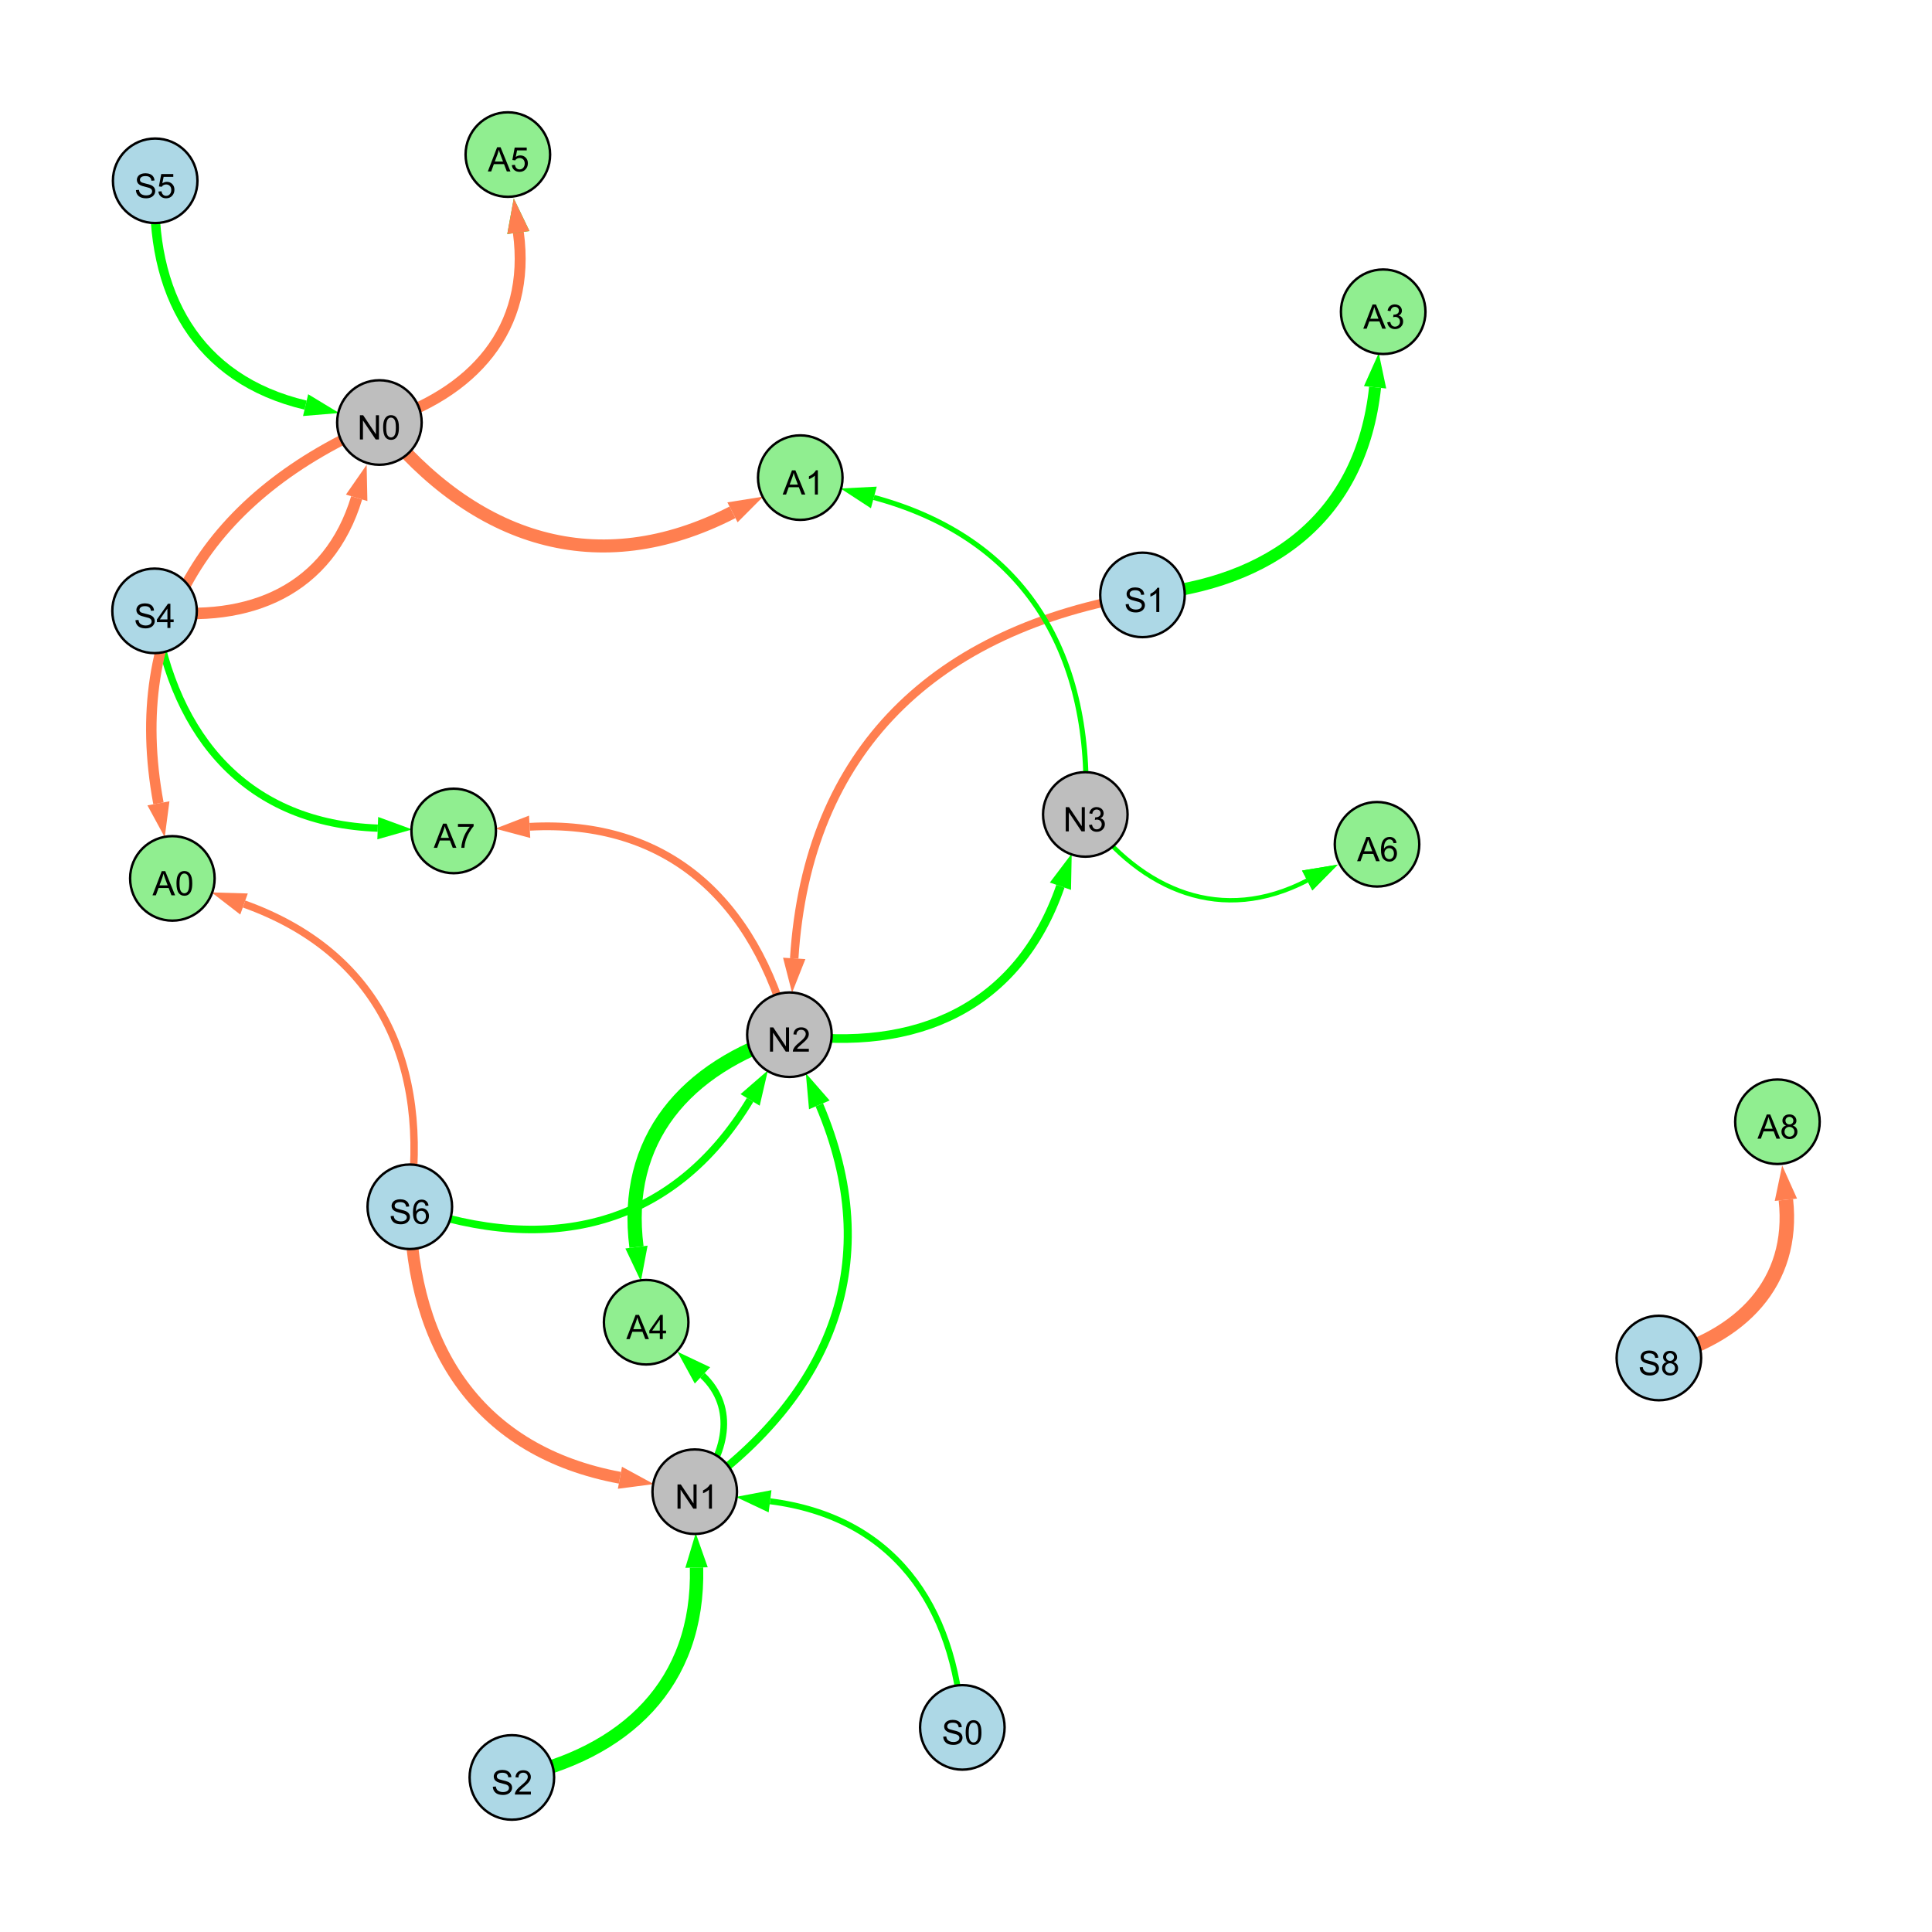 <?xml version="1.0" encoding="UTF-8"?>
<svg xmlns="http://www.w3.org/2000/svg" xmlns:xlink="http://www.w3.org/1999/xlink" width="800" height="800" viewBox="0 0 800 800">
<defs>
<g>
<g id="glyph-0-0">
<path d="M 0.629 -3.219 L 1.879 -3.328 C 1.938 -2.828 2.078 -2.418 2.293 -2.094 C 2.512 -1.773 2.848 -1.516 3.301 -1.316 C 3.758 -1.117 4.27 -1.02 4.84 -1.02 C 5.344 -1.02 5.793 -1.094 6.18 -1.242 C 6.566 -1.395 6.855 -1.602 7.043 -1.863 C 7.234 -2.125 7.328 -2.41 7.328 -2.719 C 7.328 -3.035 7.238 -3.309 7.055 -3.543 C 6.871 -3.777 6.57 -3.977 6.152 -4.137 C 5.883 -4.242 5.289 -4.402 4.367 -4.625 C 3.449 -4.844 2.805 -5.055 2.434 -5.25 C 1.953 -5.5 1.598 -5.812 1.363 -6.184 C 1.129 -6.555 1.012 -6.969 1.012 -7.43 C 1.012 -7.938 1.156 -8.41 1.441 -8.848 C 1.73 -9.289 2.148 -9.621 2.699 -9.852 C 3.25 -10.078 3.863 -10.191 4.539 -10.191 C 5.281 -10.191 5.938 -10.074 6.504 -9.832 C 7.07 -9.594 7.508 -9.242 7.812 -8.777 C 8.117 -8.312 8.281 -7.785 8.305 -7.199 L 7.035 -7.102 C 6.965 -7.734 6.734 -8.215 6.34 -8.539 C 5.945 -8.863 5.363 -9.023 4.594 -9.023 C 3.793 -9.023 3.207 -8.875 2.84 -8.582 C 2.473 -8.289 2.289 -7.934 2.289 -7.52 C 2.289 -7.16 2.422 -6.863 2.68 -6.633 C 2.934 -6.398 3.602 -6.16 4.68 -5.918 C 5.758 -5.672 6.496 -5.461 6.898 -5.277 C 7.48 -5.008 7.91 -4.668 8.188 -4.254 C 8.469 -3.844 8.605 -3.367 8.605 -2.828 C 8.605 -2.297 8.453 -1.793 8.148 -1.324 C 7.844 -0.852 7.406 -0.484 6.832 -0.223 C 6.262 0.039 5.617 0.172 4.902 0.172 C 3.996 0.172 3.234 0.039 2.621 -0.227 C 2.008 -0.488 1.527 -0.887 1.18 -1.418 C 0.832 -1.949 0.648 -2.551 0.629 -3.219 Z M 0.629 -3.219 "/>
</g>
<g id="glyph-0-1">
<path d="M 7.047 -1.184 L 7.047 0 L 0.422 0 C 0.414 -0.297 0.461 -0.582 0.566 -0.855 C 0.734 -1.305 1.008 -1.75 1.379 -2.188 C 1.75 -2.625 2.285 -3.133 2.988 -3.703 C 4.078 -4.598 4.812 -5.305 5.195 -5.828 C 5.578 -6.348 5.77 -6.844 5.77 -7.309 C 5.77 -7.797 5.594 -8.207 5.246 -8.543 C 4.898 -8.875 4.445 -9.043 3.883 -9.043 C 3.289 -9.043 2.816 -8.867 2.461 -8.512 C 2.105 -8.156 1.926 -7.664 1.922 -7.035 L 0.656 -7.164 C 0.742 -8.109 1.07 -8.828 1.633 -9.32 C 2.199 -9.816 2.957 -10.062 3.91 -10.062 C 4.871 -10.062 5.633 -9.797 6.195 -9.262 C 6.754 -8.73 7.035 -8.07 7.035 -7.281 C 7.035 -6.879 6.953 -6.484 6.789 -6.098 C 6.625 -5.711 6.352 -5.301 5.973 -4.875 C 5.59 -4.445 4.957 -3.859 4.074 -3.109 C 3.336 -2.492 2.863 -2.07 2.652 -1.848 C 2.441 -1.629 2.27 -1.406 2.133 -1.184 Z M 7.047 -1.184 "/>
</g>
<g id="glyph-0-2">
<path d="M 1.066 0 L 1.066 -10.023 L 2.426 -10.023 L 7.691 -2.152 L 7.691 -10.023 L 8.961 -10.023 L 8.961 0 L 7.602 0 L 2.336 -7.875 L 2.336 0 Z M 1.066 0 "/>
</g>
<g id="glyph-0-3">
<path d="M 5.215 0 L 3.984 0 L 3.984 -7.84 C 3.688 -7.559 3.301 -7.277 2.82 -6.992 C 2.34 -6.711 1.906 -6.5 1.523 -6.359 L 1.523 -7.547 C 2.211 -7.871 2.812 -8.262 3.328 -8.723 C 3.844 -9.184 4.207 -9.629 4.422 -10.062 L 5.215 -10.062 Z M 5.215 0 "/>
</g>
<g id="glyph-0-4">
<path d="M 4.523 0 L 4.523 -2.398 L 0.18 -2.398 L 0.18 -3.527 L 4.75 -10.023 L 5.758 -10.023 L 5.758 -3.527 L 7.109 -3.527 L 7.109 -2.398 L 5.758 -2.398 L 5.758 0 L 4.523 0 M 4.523 -3.527 L 4.523 -8.047 L 1.387 -3.527 Z M 4.523 -3.527 "/>
</g>
<g id="glyph-0-5">
<path d="M 0.582 -4.941 C 0.582 -6.129 0.703 -7.082 0.945 -7.805 C 1.191 -8.527 1.555 -9.082 2.035 -9.477 C 2.516 -9.867 3.121 -10.062 3.848 -10.062 C 4.387 -10.062 4.859 -9.953 5.266 -9.738 C 5.668 -9.52 6.004 -9.211 6.27 -8.801 C 6.531 -8.395 6.738 -7.898 6.891 -7.312 C 7.039 -6.727 7.117 -5.938 7.117 -4.941 C 7.117 -3.766 6.996 -2.816 6.754 -2.094 C 6.512 -1.371 6.152 -0.816 5.672 -0.422 C 5.191 -0.027 4.582 0.172 3.848 0.172 C 2.883 0.172 2.125 -0.176 1.57 -0.867 C 0.91 -1.703 0.582 -3.059 0.582 -4.941 M 1.844 -4.941 C 1.844 -3.297 2.039 -2.203 2.422 -1.656 C 2.809 -1.113 3.285 -0.84 3.848 -0.84 C 4.414 -0.84 4.891 -1.113 5.273 -1.66 C 5.66 -2.207 5.852 -3.301 5.852 -4.941 C 5.852 -6.594 5.66 -7.688 5.273 -8.23 C 4.891 -8.773 4.41 -9.043 3.836 -9.043 C 3.27 -9.043 2.82 -8.805 2.48 -8.328 C 2.059 -7.715 1.844 -6.586 1.844 -4.941 Z M 1.844 -4.941 "/>
</g>
<g id="glyph-0-6">
<path d="M 0.586 -2.645 L 1.82 -2.809 C 1.961 -2.113 2.199 -1.609 2.539 -1.301 C 2.879 -0.996 3.293 -0.84 3.781 -0.84 C 4.359 -0.84 4.848 -1.043 5.246 -1.441 C 5.645 -1.844 5.844 -2.34 5.844 -2.934 C 5.844 -3.496 5.66 -3.965 5.289 -4.332 C 4.922 -4.699 4.453 -4.883 3.883 -4.883 C 3.648 -4.883 3.359 -4.836 3.016 -4.742 L 3.152 -5.824 C 3.234 -5.816 3.301 -5.812 3.352 -5.812 C 3.875 -5.812 4.344 -5.945 4.766 -6.219 C 5.184 -6.492 5.395 -6.914 5.395 -7.484 C 5.395 -7.938 5.242 -8.309 4.938 -8.605 C 4.629 -8.902 4.234 -9.051 3.754 -9.051 C 3.273 -9.051 2.875 -8.898 2.555 -8.602 C 2.238 -8.297 2.031 -7.848 1.941 -7.246 L 0.711 -7.465 C 0.859 -8.289 1.203 -8.93 1.734 -9.383 C 2.27 -9.836 2.934 -10.062 3.727 -10.062 C 4.273 -10.062 4.777 -9.945 5.234 -9.711 C 5.695 -9.477 6.047 -9.156 6.293 -8.75 C 6.535 -8.344 6.656 -7.914 6.656 -7.457 C 6.656 -7.023 6.543 -6.629 6.309 -6.273 C 6.078 -5.918 5.734 -5.637 5.277 -5.43 C 5.871 -5.289 6.328 -5.008 6.656 -4.578 C 6.984 -4.145 7.148 -3.605 7.148 -2.961 C 7.148 -2.086 6.832 -1.344 6.195 -0.734 C 5.555 -0.125 4.75 0.18 3.773 0.18 C 2.895 0.18 2.164 -0.086 1.582 -0.609 C 1 -1.133 0.672 -1.812 0.586 -2.645 Z M 0.586 -2.645 "/>
</g>
<g id="glyph-0-7">
<path d="M 0.582 -2.625 L 1.875 -2.734 C 1.969 -2.105 2.191 -1.633 2.539 -1.316 C 2.887 -1 3.309 -0.84 3.801 -0.84 C 4.395 -0.84 4.895 -1.062 5.305 -1.512 C 5.715 -1.957 5.922 -2.551 5.922 -3.289 C 5.922 -3.988 5.723 -4.543 5.328 -4.949 C 4.934 -5.355 4.418 -5.559 3.781 -5.559 C 3.383 -5.559 3.027 -5.469 2.707 -5.289 C 2.387 -5.109 2.137 -4.875 1.953 -4.586 L 0.801 -4.738 L 1.77 -9.883 L 6.754 -9.883 L 6.754 -8.711 L 2.754 -8.711 L 2.215 -6.016 C 2.816 -6.434 3.449 -6.645 4.109 -6.645 C 4.984 -6.645 5.723 -6.34 6.324 -5.734 C 6.926 -5.129 7.227 -4.352 7.227 -3.398 C 7.227 -2.492 6.961 -1.707 6.434 -1.047 C 5.789 -0.234 4.914 0.172 3.801 0.172 C 2.891 0.172 2.145 -0.086 1.57 -0.594 C 0.992 -1.105 0.664 -1.781 0.582 -2.625 Z M 0.582 -2.625 "/>
</g>
<g id="glyph-0-8">
<path d="M 6.965 -7.566 L 5.742 -7.473 C 5.633 -7.953 5.477 -8.305 5.277 -8.523 C 4.945 -8.875 4.535 -9.051 4.047 -9.051 C 3.656 -9.051 3.312 -8.941 3.016 -8.723 C 2.629 -8.441 2.32 -8.027 2.098 -7.484 C 1.875 -6.941 1.758 -6.172 1.75 -5.168 C 2.047 -5.617 2.41 -5.953 2.836 -6.172 C 3.266 -6.391 3.715 -6.5 4.184 -6.5 C 5.004 -6.5 5.703 -6.199 6.277 -5.594 C 6.855 -4.992 7.145 -4.211 7.145 -3.254 C 7.145 -2.625 7.008 -2.039 6.738 -1.5 C 6.465 -0.961 6.094 -0.547 5.617 -0.258 C 5.145 0.027 4.609 0.172 4.008 0.172 C 2.98 0.172 2.145 -0.207 1.496 -0.961 C 0.852 -1.715 0.527 -2.957 0.527 -4.688 C 0.527 -6.625 0.883 -8.035 1.602 -8.914 C 2.223 -9.68 3.066 -10.062 4.121 -10.062 C 4.91 -10.062 5.555 -9.84 6.059 -9.398 C 6.562 -8.957 6.867 -8.348 6.965 -7.566 M 1.941 -3.246 C 1.941 -2.824 2.031 -2.418 2.211 -2.031 C 2.391 -1.645 2.645 -1.348 2.969 -1.145 C 3.289 -0.941 3.629 -0.84 3.984 -0.84 C 4.504 -0.84 4.953 -1.051 5.324 -1.469 C 5.699 -1.891 5.887 -2.457 5.887 -3.18 C 5.887 -3.871 5.699 -4.418 5.332 -4.816 C 4.961 -5.215 4.5 -5.414 3.938 -5.414 C 3.383 -5.414 2.91 -5.215 2.523 -4.816 C 2.137 -4.418 1.941 -3.895 1.941 -3.246 Z M 1.941 -3.246 "/>
</g>
<g id="glyph-0-9">
<path d="M -0.02 0 L 3.828 -10.023 L 5.258 -10.023 L 9.359 0 L 7.848 0 L 6.68 -3.035 L 2.488 -3.035 L 1.387 0 L -0.02 0 M 2.871 -4.117 L 6.27 -4.117 L 5.223 -6.891 C 4.902 -7.734 4.668 -8.426 4.512 -8.969 C 4.383 -8.328 4.203 -7.688 3.973 -7.055 Z M 2.871 -4.117 "/>
</g>
<g id="glyph-0-10">
<path d="M 0.664 -8.711 L 0.664 -9.891 L 7.148 -9.891 L 7.148 -8.934 C 6.512 -8.254 5.879 -7.352 5.254 -6.227 C 4.625 -5.102 4.141 -3.945 3.801 -2.754 C 3.555 -1.918 3.398 -0.996 3.328 0 L 2.062 0 C 2.078 -0.789 2.234 -1.742 2.531 -2.859 C 2.824 -3.973 3.25 -5.051 3.805 -6.086 C 4.359 -7.125 4.945 -8 5.57 -8.711 Z M 0.664 -8.711 "/>
</g>
<g id="glyph-0-11">
<path d="M 2.477 -5.434 C 1.965 -5.621 1.586 -5.887 1.34 -6.234 C 1.094 -6.582 0.969 -6.996 0.969 -7.477 C 0.969 -8.207 1.234 -8.82 1.758 -9.316 C 2.281 -9.812 2.977 -10.062 3.848 -10.062 C 4.723 -10.062 5.43 -9.809 5.961 -9.301 C 6.492 -8.793 6.762 -8.172 6.762 -7.445 C 6.762 -6.98 6.641 -6.574 6.395 -6.23 C 6.152 -5.887 5.781 -5.621 5.285 -5.434 C 5.898 -5.234 6.367 -4.91 6.688 -4.465 C 7.012 -4.016 7.172 -3.484 7.172 -2.863 C 7.172 -2.008 6.867 -1.289 6.262 -0.703 C 5.656 -0.121 4.859 0.172 3.867 0.172 C 2.879 0.172 2.082 -0.121 1.477 -0.707 C 0.871 -1.293 0.566 -2.023 0.566 -2.898 C 0.566 -3.551 0.734 -4.098 1.062 -4.535 C 1.395 -4.977 1.863 -5.273 2.477 -5.434 M 2.227 -7.52 C 2.227 -7.047 2.383 -6.656 2.688 -6.359 C 2.992 -6.055 3.387 -5.906 3.875 -5.906 C 4.352 -5.906 4.738 -6.055 5.043 -6.355 C 5.344 -6.652 5.496 -7.02 5.496 -7.453 C 5.496 -7.902 5.34 -8.281 5.027 -8.59 C 4.715 -8.898 4.328 -9.051 3.863 -9.051 C 3.395 -9.051 3.004 -8.898 2.695 -8.602 C 2.383 -8.297 2.227 -7.938 2.227 -7.52 M 1.832 -2.891 C 1.832 -2.539 1.914 -2.203 2.082 -1.875 C 2.246 -1.547 2.496 -1.289 2.824 -1.109 C 3.152 -0.93 3.504 -0.84 3.883 -0.84 C 4.469 -0.84 4.957 -1.031 5.34 -1.406 C 5.723 -1.785 5.914 -2.266 5.914 -2.852 C 5.914 -3.441 5.715 -3.934 5.32 -4.32 C 4.926 -4.707 4.434 -4.902 3.844 -4.902 C 3.262 -4.902 2.785 -4.711 2.402 -4.328 C 2.023 -3.945 1.832 -3.465 1.832 -2.891 Z M 1.832 -2.891 "/>
</g>
</g>
</defs>
<rect x="-80" y="-80" width="960" height="960" fill="rgb(100%, 100%, 100%)" fill-opacity="1"/>
<path fill="none" stroke-width="5.537" stroke-linecap="butt" stroke-linejoin="miter" stroke="rgb(0%, 100%, 0%)" stroke-opacity="1" stroke-miterlimit="10" d="M 211.949 736 C 259.168 726.145 289.562 697.059 288.422 649.086 "/>
<path fill-rule="nonzero" fill="rgb(0%, 100%, 0%)" fill-opacity="1" d="M 288.082 634.824 L 293.055 648.973 L 283.785 649.195 L 288.082 634.824 "/>
<path fill="none" stroke-width="4.753" stroke-linecap="butt" stroke-linejoin="miter" stroke="rgb(100%, 49.804%, 31.373%)" stroke-opacity="1" stroke-miterlimit="10" d="M 64 252.945 C 103.598 258.266 136.227 244.09 147.688 206.137 "/>
<path fill-rule="nonzero" fill="rgb(100%, 49.804%, 31.373%)" fill-opacity="1" d="M 151.812 192.48 L 152.125 207.477 L 143.25 204.797 L 151.812 192.48 "/>
<path fill="none" stroke-width="3.334" stroke-linecap="butt" stroke-linejoin="miter" stroke="rgb(0%, 100%, 0%)" stroke-opacity="1" stroke-miterlimit="10" d="M 287.672 617.68 C 344.914 577.184 366.688 521.84 339.262 457.5 "/>
<path fill-rule="nonzero" fill="rgb(0%, 100%, 0%)" fill-opacity="1" d="M 333.668 444.375 L 343.527 455.68 L 335 459.316 L 333.668 444.375 "/>
<path fill="none" stroke-width="3.588" stroke-linecap="butt" stroke-linejoin="miter" stroke="rgb(0%, 100%, 0%)" stroke-opacity="1" stroke-miterlimit="10" d="M 326.879 428.449 C 379.656 436.008 421.719 417.129 439.102 366.965 "/>
<path fill-rule="nonzero" fill="rgb(0%, 100%, 0%)" fill-opacity="1" d="M 443.77 353.488 L 443.48 368.484 L 434.719 365.449 L 443.77 353.488 "/>
<path fill="none" stroke-width="3.857" stroke-linecap="butt" stroke-linejoin="miter" stroke="rgb(0%, 100%, 0%)" stroke-opacity="1" stroke-miterlimit="10" d="M 64.258 74.859 C 61.797 121.395 81.434 157.129 126.547 167.754 "/>
<path fill-rule="nonzero" fill="rgb(0%, 100%, 0%)" fill-opacity="1" d="M 140.43 171.023 L 125.48 172.266 L 127.609 163.242 L 140.43 171.023 "/>
<path fill="none" stroke-width="3.121" stroke-linecap="butt" stroke-linejoin="miter" stroke="rgb(0%, 100%, 0%)" stroke-opacity="1" stroke-miterlimit="10" d="M 169.691 499.703 C 227.727 520.18 278.941 507.984 310.605 455.449 "/>
<path fill-rule="nonzero" fill="rgb(0%, 100%, 0%)" fill-opacity="1" d="M 317.969 443.23 L 314.574 457.844 L 306.637 453.055 L 317.969 443.23 "/>
<path fill="none" stroke-width="2.465" stroke-linecap="butt" stroke-linejoin="miter" stroke="rgb(0%, 100%, 0%)" stroke-opacity="1" stroke-miterlimit="10" d="M 398.484 715.273 C 395.352 664.16 369.43 628.07 318.863 621.645 "/>
<path fill-rule="nonzero" fill="rgb(0%, 100%, 0%)" fill-opacity="1" d="M 304.711 619.844 L 319.449 617.047 L 318.281 626.242 L 304.711 619.844 "/>
<path fill="none" stroke-width="4.924" stroke-linecap="butt" stroke-linejoin="miter" stroke="rgb(100%, 49.804%, 31.373%)" stroke-opacity="1" stroke-miterlimit="10" d="M 169.691 499.703 C 170.641 558.859 198.734 601.125 256.695 611.914 "/>
<path fill-rule="nonzero" fill="rgb(100%, 49.804%, 31.373%)" fill-opacity="1" d="M 270.719 614.523 L 255.848 616.469 L 257.543 607.355 L 270.719 614.523 "/>
<path fill="none" stroke-width="3.501" stroke-linecap="butt" stroke-linejoin="miter" stroke="rgb(100%, 49.804%, 31.373%)" stroke-opacity="1" stroke-miterlimit="10" d="M 473.078 246.344 C 387.379 260.461 334.312 310.316 328.867 396.852 "/>
<path fill-rule="nonzero" fill="rgb(100%, 49.804%, 31.373%)" fill-opacity="1" d="M 327.973 411.09 L 324.242 396.562 L 333.492 397.145 L 327.973 411.09 "/>
<path fill="none" stroke-width="3.011" stroke-linecap="butt" stroke-linejoin="miter" stroke="rgb(0%, 100%, 0%)" stroke-opacity="1" stroke-miterlimit="10" d="M 64 252.945 C 72.312 306.043 102.938 340.961 156.418 342.922 "/>
<path fill-rule="nonzero" fill="rgb(0%, 100%, 0%)" fill-opacity="1" d="M 170.676 343.445 L 156.25 347.555 L 156.59 338.289 L 170.676 343.445 "/>
<path fill="none" stroke-width="1.259" stroke-linecap="butt" stroke-linejoin="miter" stroke="rgb(0%, 100%, 0%)" stroke-opacity="1" stroke-miterlimit="10" d="M 449.402 337.238 C 473.188 369.324 506.09 382.828 541.277 364.59 "/>
<path fill-rule="nonzero" fill="rgb(0%, 100%, 0%)" fill-opacity="1" d="M 553.945 358.023 L 543.41 368.703 L 539.145 360.473 L 553.945 358.023 "/>
<path fill="none" stroke-width="2.74" stroke-linecap="butt" stroke-linejoin="miter" stroke="rgb(0%, 100%, 0%)" stroke-opacity="1" stroke-miterlimit="10" d="M 287.672 617.68 C 300.781 602.43 305.094 582.941 290.879 569.52 "/>
<path fill-rule="nonzero" fill="rgb(0%, 100%, 0%)" fill-opacity="1" d="M 280.504 559.727 L 294.062 566.148 L 287.695 572.891 L 280.504 559.727 "/>
<path fill="none" stroke-width="5.385" stroke-linecap="butt" stroke-linejoin="miter" stroke="rgb(100%, 49.804%, 31.373%)" stroke-opacity="1" stroke-miterlimit="10" d="M 157.105 174.953 C 196.539 223.898 247.535 240.711 303.305 212.145 "/>
<path fill-rule="nonzero" fill="rgb(100%, 49.804%, 31.373%)" fill-opacity="1" d="M 316.004 205.641 L 305.418 216.27 L 301.191 208.02 L 316.004 205.641 "/>
<path fill="none" stroke-width="4.969" stroke-linecap="butt" stroke-linejoin="miter" stroke="rgb(0%, 100%, 0%)" stroke-opacity="1" stroke-miterlimit="10" d="M 473.078 246.344 C 526.676 241.766 563.684 213.637 569.395 160.375 "/>
<path fill-rule="nonzero" fill="rgb(0%, 100%, 0%)" fill-opacity="1" d="M 570.918 146.188 L 574.004 160.867 L 564.785 159.879 L 570.918 146.188 "/>
<path fill="none" stroke-width="3.074" stroke-linecap="butt" stroke-linejoin="miter" stroke="rgb(100%, 49.804%, 31.373%)" stroke-opacity="1" stroke-miterlimit="10" d="M 169.691 499.703 C 178.156 440.75 156.938 394.301 101.051 374.328 "/>
<path fill-rule="nonzero" fill="rgb(100%, 49.804%, 31.373%)" fill-opacity="1" d="M 87.613 369.527 L 102.609 369.965 L 99.488 378.695 L 87.613 369.527 "/>
<path fill="none" stroke-width="2.138" stroke-linecap="butt" stroke-linejoin="miter" stroke="rgb(0%, 100%, 0%)" stroke-opacity="1" stroke-miterlimit="10" d="M 449.402 337.238 C 453.027 271.598 425.133 223.051 361.84 205.984 "/>
<path fill-rule="nonzero" fill="rgb(0%, 100%, 0%)" fill-opacity="1" d="M 348.066 202.27 L 363.047 201.508 L 360.633 210.461 L 348.066 202.27 "/>
<path fill="none" stroke-width="5.902" stroke-linecap="butt" stroke-linejoin="miter" stroke="rgb(0%, 100%, 0%)" stroke-opacity="1" stroke-miterlimit="10" d="M 326.879 428.449 C 283.789 441.93 257.832 471.867 263.559 516.383 "/>
<path fill-rule="nonzero" fill="rgb(0%, 100%, 0%)" fill-opacity="1" d="M 265.379 530.531 L 258.961 516.973 L 268.156 515.793 L 265.379 530.531 "/>
<path fill="none" stroke-width="6" stroke-linecap="butt" stroke-linejoin="miter" stroke="rgb(100%, 49.804%, 31.373%)" stroke-opacity="1" stroke-miterlimit="10" d="M 686.906 562.324 C 720.82 553.629 743.227 531.254 739.496 496.789 "/>
<path fill-rule="nonzero" fill="rgb(100%, 49.804%, 31.373%)" fill-opacity="1" d="M 737.961 482.609 L 744.105 496.293 L 734.887 497.289 L 737.961 482.609 "/>
<path fill="none" stroke-width="1.803" stroke-linecap="butt" stroke-linejoin="miter" stroke="rgb(0%, 100%, 0%)" stroke-opacity="1" stroke-miterlimit="10" d="M 449.402 337.238 C 473.188 369.324 506.09 382.828 541.277 364.59 "/>
<path fill-rule="nonzero" fill="rgb(0%, 100%, 0%)" fill-opacity="1" d="M 553.945 358.023 L 543.41 368.703 L 539.145 360.473 L 553.945 358.023 "/>
<path fill="none" stroke-width="3.216" stroke-linecap="butt" stroke-linejoin="miter" stroke="rgb(100%, 49.804%, 31.373%)" stroke-opacity="1" stroke-miterlimit="10" d="M 326.879 428.449 C 312.547 372.859 276.422 339.227 219.312 342.355 "/>
<path fill-rule="nonzero" fill="rgb(100%, 49.804%, 31.373%)" fill-opacity="1" d="M 205.07 343.133 L 219.059 337.727 L 219.566 346.98 L 205.07 343.133 "/>
<path fill="none" stroke-width="3.954" stroke-linecap="butt" stroke-linejoin="miter" stroke="rgb(0%, 100%, 0%)" stroke-opacity="1" stroke-miterlimit="10" d="M 157.105 174.953 C 195.949 163.117 220.031 136.234 214.645 96.293 "/>
<path fill-rule="nonzero" fill="rgb(0%, 100%, 0%)" fill-opacity="1" d="M 212.738 82.156 L 219.238 95.672 L 210.051 96.91 L 212.738 82.156 "/>
<path fill="none" stroke-width="4.533" stroke-linecap="butt" stroke-linejoin="miter" stroke="rgb(100%, 49.804%, 31.373%)" stroke-opacity="1" stroke-miterlimit="10" d="M 157.105 174.953 C 195.949 163.117 220.031 136.234 214.645 96.293 "/>
<path fill-rule="nonzero" fill="rgb(100%, 49.804%, 31.373%)" fill-opacity="1" d="M 212.738 82.156 L 219.238 95.672 L 210.051 96.91 L 212.738 82.156 "/>
<path fill="none" stroke-width="4.333" stroke-linecap="butt" stroke-linejoin="miter" stroke="rgb(100%, 49.804%, 31.373%)" stroke-opacity="1" stroke-miterlimit="10" d="M 157.105 174.953 C 87.184 204.641 51.777 258.117 65.609 332.645 "/>
<path fill-rule="nonzero" fill="rgb(100%, 49.804%, 31.373%)" fill-opacity="1" d="M 68.211 346.672 L 61.051 333.488 L 70.164 331.797 L 68.211 346.672 "/>
<path fill-rule="nonzero" fill="rgb(67.843%, 84.706%, 90.196%)" fill-opacity="1" stroke-width="1" stroke-linecap="butt" stroke-linejoin="miter" stroke="rgb(0%, 0%, 0%)" stroke-opacity="1" stroke-miterlimit="10" d="M 229.449 736 C 229.449 745.664 221.613 753.5 211.949 753.5 C 202.285 753.5 194.449 745.664 194.449 736 C 194.449 726.336 202.285 718.5 211.949 718.5 C 221.613 718.5 229.449 726.336 229.449 736 "/>
<path fill-rule="nonzero" fill="rgb(74.51%, 74.51%, 74.51%)" fill-opacity="1" stroke-width="1" stroke-linecap="butt" stroke-linejoin="miter" stroke="rgb(0%, 0%, 0%)" stroke-opacity="1" stroke-miterlimit="10" d="M 305.172 617.68 C 305.172 627.344 297.336 635.18 287.672 635.18 C 278.008 635.18 270.172 627.344 270.172 617.68 C 270.172 608.016 278.008 600.18 287.672 600.18 C 297.336 600.18 305.172 608.016 305.172 617.68 "/>
<path fill-rule="nonzero" fill="rgb(67.843%, 84.706%, 90.196%)" fill-opacity="1" stroke-width="1" stroke-linecap="butt" stroke-linejoin="miter" stroke="rgb(0%, 0%, 0%)" stroke-opacity="1" stroke-miterlimit="10" d="M 81.5 252.945 C 81.5 262.609 73.664 270.445 64 270.445 C 54.336 270.445 46.5 262.609 46.5 252.945 C 46.5 243.281 54.336 235.445 64 235.445 C 73.664 235.445 81.5 243.281 81.5 252.945 "/>
<path fill-rule="nonzero" fill="rgb(74.51%, 74.51%, 74.51%)" fill-opacity="1" stroke-width="1" stroke-linecap="butt" stroke-linejoin="miter" stroke="rgb(0%, 0%, 0%)" stroke-opacity="1" stroke-miterlimit="10" d="M 174.605 174.953 C 174.605 184.617 166.77 192.453 157.105 192.453 C 147.441 192.453 139.605 184.617 139.605 174.953 C 139.605 165.289 147.441 157.453 157.105 157.453 C 166.77 157.453 174.605 165.289 174.605 174.953 "/>
<path fill-rule="nonzero" fill="rgb(74.51%, 74.51%, 74.51%)" fill-opacity="1" stroke-width="1" stroke-linecap="butt" stroke-linejoin="miter" stroke="rgb(0%, 0%, 0%)" stroke-opacity="1" stroke-miterlimit="10" d="M 344.379 428.449 C 344.379 438.113 336.543 445.949 326.879 445.949 C 317.215 445.949 309.379 438.113 309.379 428.449 C 309.379 418.781 317.215 410.949 326.879 410.949 C 336.543 410.949 344.379 418.781 344.379 428.449 "/>
<path fill-rule="nonzero" fill="rgb(74.51%, 74.51%, 74.51%)" fill-opacity="1" stroke-width="1" stroke-linecap="butt" stroke-linejoin="miter" stroke="rgb(0%, 0%, 0%)" stroke-opacity="1" stroke-miterlimit="10" d="M 466.902 337.238 C 466.902 346.902 459.066 354.738 449.402 354.738 C 439.734 354.738 431.902 346.902 431.902 337.238 C 431.902 327.574 439.734 319.738 449.402 319.738 C 459.066 319.738 466.902 327.574 466.902 337.238 "/>
<path fill-rule="nonzero" fill="rgb(67.843%, 84.706%, 90.196%)" fill-opacity="1" stroke-width="1" stroke-linecap="butt" stroke-linejoin="miter" stroke="rgb(0%, 0%, 0%)" stroke-opacity="1" stroke-miterlimit="10" d="M 81.758 74.859 C 81.758 84.523 73.922 92.359 64.258 92.359 C 54.59 92.359 46.758 84.523 46.758 74.859 C 46.758 65.195 54.59 57.359 64.258 57.359 C 73.922 57.359 81.758 65.195 81.758 74.859 "/>
<path fill-rule="nonzero" fill="rgb(67.843%, 84.706%, 90.196%)" fill-opacity="1" stroke-width="1" stroke-linecap="butt" stroke-linejoin="miter" stroke="rgb(0%, 0%, 0%)" stroke-opacity="1" stroke-miterlimit="10" d="M 187.191 499.703 C 187.191 509.371 179.355 517.203 169.691 517.203 C 160.027 517.203 152.191 509.371 152.191 499.703 C 152.191 490.039 160.027 482.203 169.691 482.203 C 179.355 482.203 187.191 490.039 187.191 499.703 "/>
<path fill-rule="nonzero" fill="rgb(67.843%, 84.706%, 90.196%)" fill-opacity="1" stroke-width="1" stroke-linecap="butt" stroke-linejoin="miter" stroke="rgb(0%, 0%, 0%)" stroke-opacity="1" stroke-miterlimit="10" d="M 415.984 715.273 C 415.984 724.938 408.148 732.773 398.484 732.773 C 388.816 732.773 380.984 724.938 380.984 715.273 C 380.984 705.609 388.816 697.773 398.484 697.773 C 408.148 697.773 415.984 705.609 415.984 715.273 "/>
<path fill-rule="nonzero" fill="rgb(67.843%, 84.706%, 90.196%)" fill-opacity="1" stroke-width="1" stroke-linecap="butt" stroke-linejoin="miter" stroke="rgb(0%, 0%, 0%)" stroke-opacity="1" stroke-miterlimit="10" d="M 490.578 246.344 C 490.578 256.012 482.742 263.844 473.078 263.844 C 463.414 263.844 455.578 256.012 455.578 246.344 C 455.578 236.68 463.414 228.844 473.078 228.844 C 482.742 228.844 490.578 236.68 490.578 246.344 "/>
<path fill-rule="nonzero" fill="rgb(56.471%, 93.333%, 56.471%)" fill-opacity="1" stroke-width="1" stroke-linecap="butt" stroke-linejoin="miter" stroke="rgb(0%, 0%, 0%)" stroke-opacity="1" stroke-miterlimit="10" d="M 205.363 344.074 C 205.363 353.742 197.527 361.574 187.863 361.574 C 178.199 361.574 170.363 353.742 170.363 344.074 C 170.363 334.41 178.199 326.574 187.863 326.574 C 197.527 326.574 205.363 334.41 205.363 344.074 "/>
<path fill-rule="nonzero" fill="rgb(56.471%, 93.333%, 56.471%)" fill-opacity="1" stroke-width="1" stroke-linecap="butt" stroke-linejoin="miter" stroke="rgb(0%, 0%, 0%)" stroke-opacity="1" stroke-miterlimit="10" d="M 587.699 349.598 C 587.699 359.262 579.863 367.098 570.199 367.098 C 560.531 367.098 552.699 359.262 552.699 349.598 C 552.699 339.934 560.531 332.098 570.199 332.098 C 579.863 332.098 587.699 339.934 587.699 349.598 "/>
<path fill-rule="nonzero" fill="rgb(56.471%, 93.333%, 56.471%)" fill-opacity="1" stroke-width="1" stroke-linecap="butt" stroke-linejoin="miter" stroke="rgb(0%, 0%, 0%)" stroke-opacity="1" stroke-miterlimit="10" d="M 285.062 547.508 C 285.062 557.172 277.23 565.008 267.562 565.008 C 257.898 565.008 250.062 557.172 250.062 547.508 C 250.062 537.84 257.898 530.008 267.562 530.008 C 277.23 530.008 285.062 537.84 285.062 547.508 "/>
<path fill-rule="nonzero" fill="rgb(56.471%, 93.333%, 56.471%)" fill-opacity="1" stroke-width="1" stroke-linecap="butt" stroke-linejoin="miter" stroke="rgb(0%, 0%, 0%)" stroke-opacity="1" stroke-miterlimit="10" d="M 348.875 197.77 C 348.875 207.434 341.039 215.27 331.375 215.27 C 321.707 215.27 313.875 207.434 313.875 197.77 C 313.875 188.105 321.707 180.27 331.375 180.27 C 341.039 180.27 348.875 188.105 348.875 197.77 "/>
<path fill-rule="nonzero" fill="rgb(56.471%, 93.333%, 56.471%)" fill-opacity="1" stroke-width="1" stroke-linecap="butt" stroke-linejoin="miter" stroke="rgb(0%, 0%, 0%)" stroke-opacity="1" stroke-miterlimit="10" d="M 590.25 129.086 C 590.25 138.75 582.418 146.586 572.75 146.586 C 563.086 146.586 555.25 138.75 555.25 129.086 C 555.25 119.422 563.086 111.586 572.75 111.586 C 582.418 111.586 590.25 119.422 590.25 129.086 "/>
<path fill-rule="nonzero" fill="rgb(56.471%, 93.333%, 56.471%)" fill-opacity="1" stroke-width="1" stroke-linecap="butt" stroke-linejoin="miter" stroke="rgb(0%, 0%, 0%)" stroke-opacity="1" stroke-miterlimit="10" d="M 88.875 363.723 C 88.875 373.391 81.039 381.223 71.375 381.223 C 61.711 381.223 53.875 373.391 53.875 363.723 C 53.875 354.059 61.711 346.223 71.375 346.223 C 81.039 346.223 88.875 354.059 88.875 363.723 "/>
<path fill-rule="nonzero" fill="rgb(67.843%, 84.706%, 90.196%)" fill-opacity="1" stroke-width="1" stroke-linecap="butt" stroke-linejoin="miter" stroke="rgb(0%, 0%, 0%)" stroke-opacity="1" stroke-miterlimit="10" d="M 704.406 562.324 C 704.406 571.988 696.57 579.824 686.906 579.824 C 677.242 579.824 669.406 571.988 669.406 562.324 C 669.406 552.66 677.242 544.824 686.906 544.824 C 696.57 544.824 704.406 552.66 704.406 562.324 "/>
<path fill-rule="nonzero" fill="rgb(56.471%, 93.333%, 56.471%)" fill-opacity="1" stroke-width="1" stroke-linecap="butt" stroke-linejoin="miter" stroke="rgb(0%, 0%, 0%)" stroke-opacity="1" stroke-miterlimit="10" d="M 753.5 464.492 C 753.5 474.156 745.664 481.992 736 481.992 C 726.336 481.992 718.5 474.156 718.5 464.492 C 718.5 454.828 726.336 446.992 736 446.992 C 745.664 446.992 753.5 454.828 753.5 464.492 "/>
<path fill-rule="nonzero" fill="rgb(56.471%, 93.333%, 56.471%)" fill-opacity="1" stroke-width="1" stroke-linecap="butt" stroke-linejoin="miter" stroke="rgb(0%, 0%, 0%)" stroke-opacity="1" stroke-miterlimit="10" d="M 227.789 64 C 227.789 73.664 219.953 81.5 210.289 81.5 C 200.625 81.5 192.789 73.664 192.789 64 C 192.789 54.336 200.625 46.5 210.289 46.5 C 219.953 46.5 227.789 54.336 227.789 64 "/>
<g fill="rgb(0%, 0%, 0%)" fill-opacity="1">
<use xlink:href="#glyph-0-0" x="203.441" y="743.078"/>
<use xlink:href="#glyph-0-1" x="212.779" y="743.078"/>
</g>
<g fill="rgb(0%, 0%, 0%)" fill-opacity="1">
<use xlink:href="#glyph-0-2" x="279.477" y="624.695"/>
<use xlink:href="#glyph-0-3" x="289.587" y="624.695"/>
</g>
<g fill="rgb(0%, 0%, 0%)" fill-opacity="1">
<use xlink:href="#glyph-0-0" x="55.461" y="260.027"/>
<use xlink:href="#glyph-0-4" x="64.799" y="260.027"/>
</g>
<g fill="rgb(0%, 0%, 0%)" fill-opacity="1">
<use xlink:href="#glyph-0-2" x="147.957" y="181.969"/>
<use xlink:href="#glyph-0-5" x="158.067" y="181.969"/>
</g>
<g fill="rgb(0%, 0%, 0%)" fill-opacity="1">
<use xlink:href="#glyph-0-2" x="317.766" y="435.461"/>
<use xlink:href="#glyph-0-1" x="327.876" y="435.461"/>
</g>
<g fill="rgb(0%, 0%, 0%)" fill-opacity="1">
<use xlink:href="#glyph-0-2" x="440.238" y="344.254"/>
<use xlink:href="#glyph-0-6" x="450.349" y="344.254"/>
</g>
<g fill="rgb(0%, 0%, 0%)" fill-opacity="1">
<use xlink:href="#glyph-0-0" x="55.66" y="81.938"/>
<use xlink:href="#glyph-0-7" x="64.998" y="81.938"/>
</g>
<g fill="rgb(0%, 0%, 0%)" fill-opacity="1">
<use xlink:href="#glyph-0-0" x="161.137" y="506.785"/>
<use xlink:href="#glyph-0-8" x="170.475" y="506.785"/>
</g>
<g fill="rgb(0%, 0%, 0%)" fill-opacity="1">
<use xlink:href="#glyph-0-0" x="389.941" y="722.352"/>
<use xlink:href="#glyph-0-5" x="399.279" y="722.352"/>
</g>
<g fill="rgb(0%, 0%, 0%)" fill-opacity="1">
<use xlink:href="#glyph-0-0" x="465.484" y="253.426"/>
<use xlink:href="#glyph-0-3" x="474.822" y="253.426"/>
</g>
<g fill="rgb(0%, 0%, 0%)" fill-opacity="1">
<use xlink:href="#glyph-0-9" x="179.629" y="351.07"/>
<use xlink:href="#glyph-0-10" x="188.967" y="351.07"/>
</g>
<g fill="rgb(0%, 0%, 0%)" fill-opacity="1">
<use xlink:href="#glyph-0-9" x="561.969" y="356.613"/>
<use xlink:href="#glyph-0-8" x="571.307" y="356.613"/>
</g>
<g fill="rgb(0%, 0%, 0%)" fill-opacity="1">
<use xlink:href="#glyph-0-9" x="259.352" y="554.5"/>
<use xlink:href="#glyph-0-4" x="268.689" y="554.5"/>
</g>
<g fill="rgb(0%, 0%, 0%)" fill-opacity="1">
<use xlink:href="#glyph-0-9" x="324.105" y="204.785"/>
<use xlink:href="#glyph-0-3" x="333.443" y="204.785"/>
</g>
<g fill="rgb(0%, 0%, 0%)" fill-opacity="1">
<use xlink:href="#glyph-0-9" x="564.52" y="136.102"/>
<use xlink:href="#glyph-0-6" x="573.857" y="136.102"/>
</g>
<g fill="rgb(0%, 0%, 0%)" fill-opacity="1">
<use xlink:href="#glyph-0-9" x="63.156" y="370.738"/>
<use xlink:href="#glyph-0-5" x="72.494" y="370.738"/>
</g>
<g fill="rgb(0%, 0%, 0%)" fill-opacity="1">
<use xlink:href="#glyph-0-0" x="678.34" y="569.402"/>
<use xlink:href="#glyph-0-11" x="687.678" y="569.402"/>
</g>
<g fill="rgb(0%, 0%, 0%)" fill-opacity="1">
<use xlink:href="#glyph-0-9" x="727.758" y="471.508"/>
<use xlink:href="#glyph-0-11" x="737.096" y="471.508"/>
</g>
<g fill="rgb(0%, 0%, 0%)" fill-opacity="1">
<use xlink:href="#glyph-0-9" x="202.016" y="70.992"/>
<use xlink:href="#glyph-0-7" x="211.354" y="70.992"/>
</g>
</svg>
